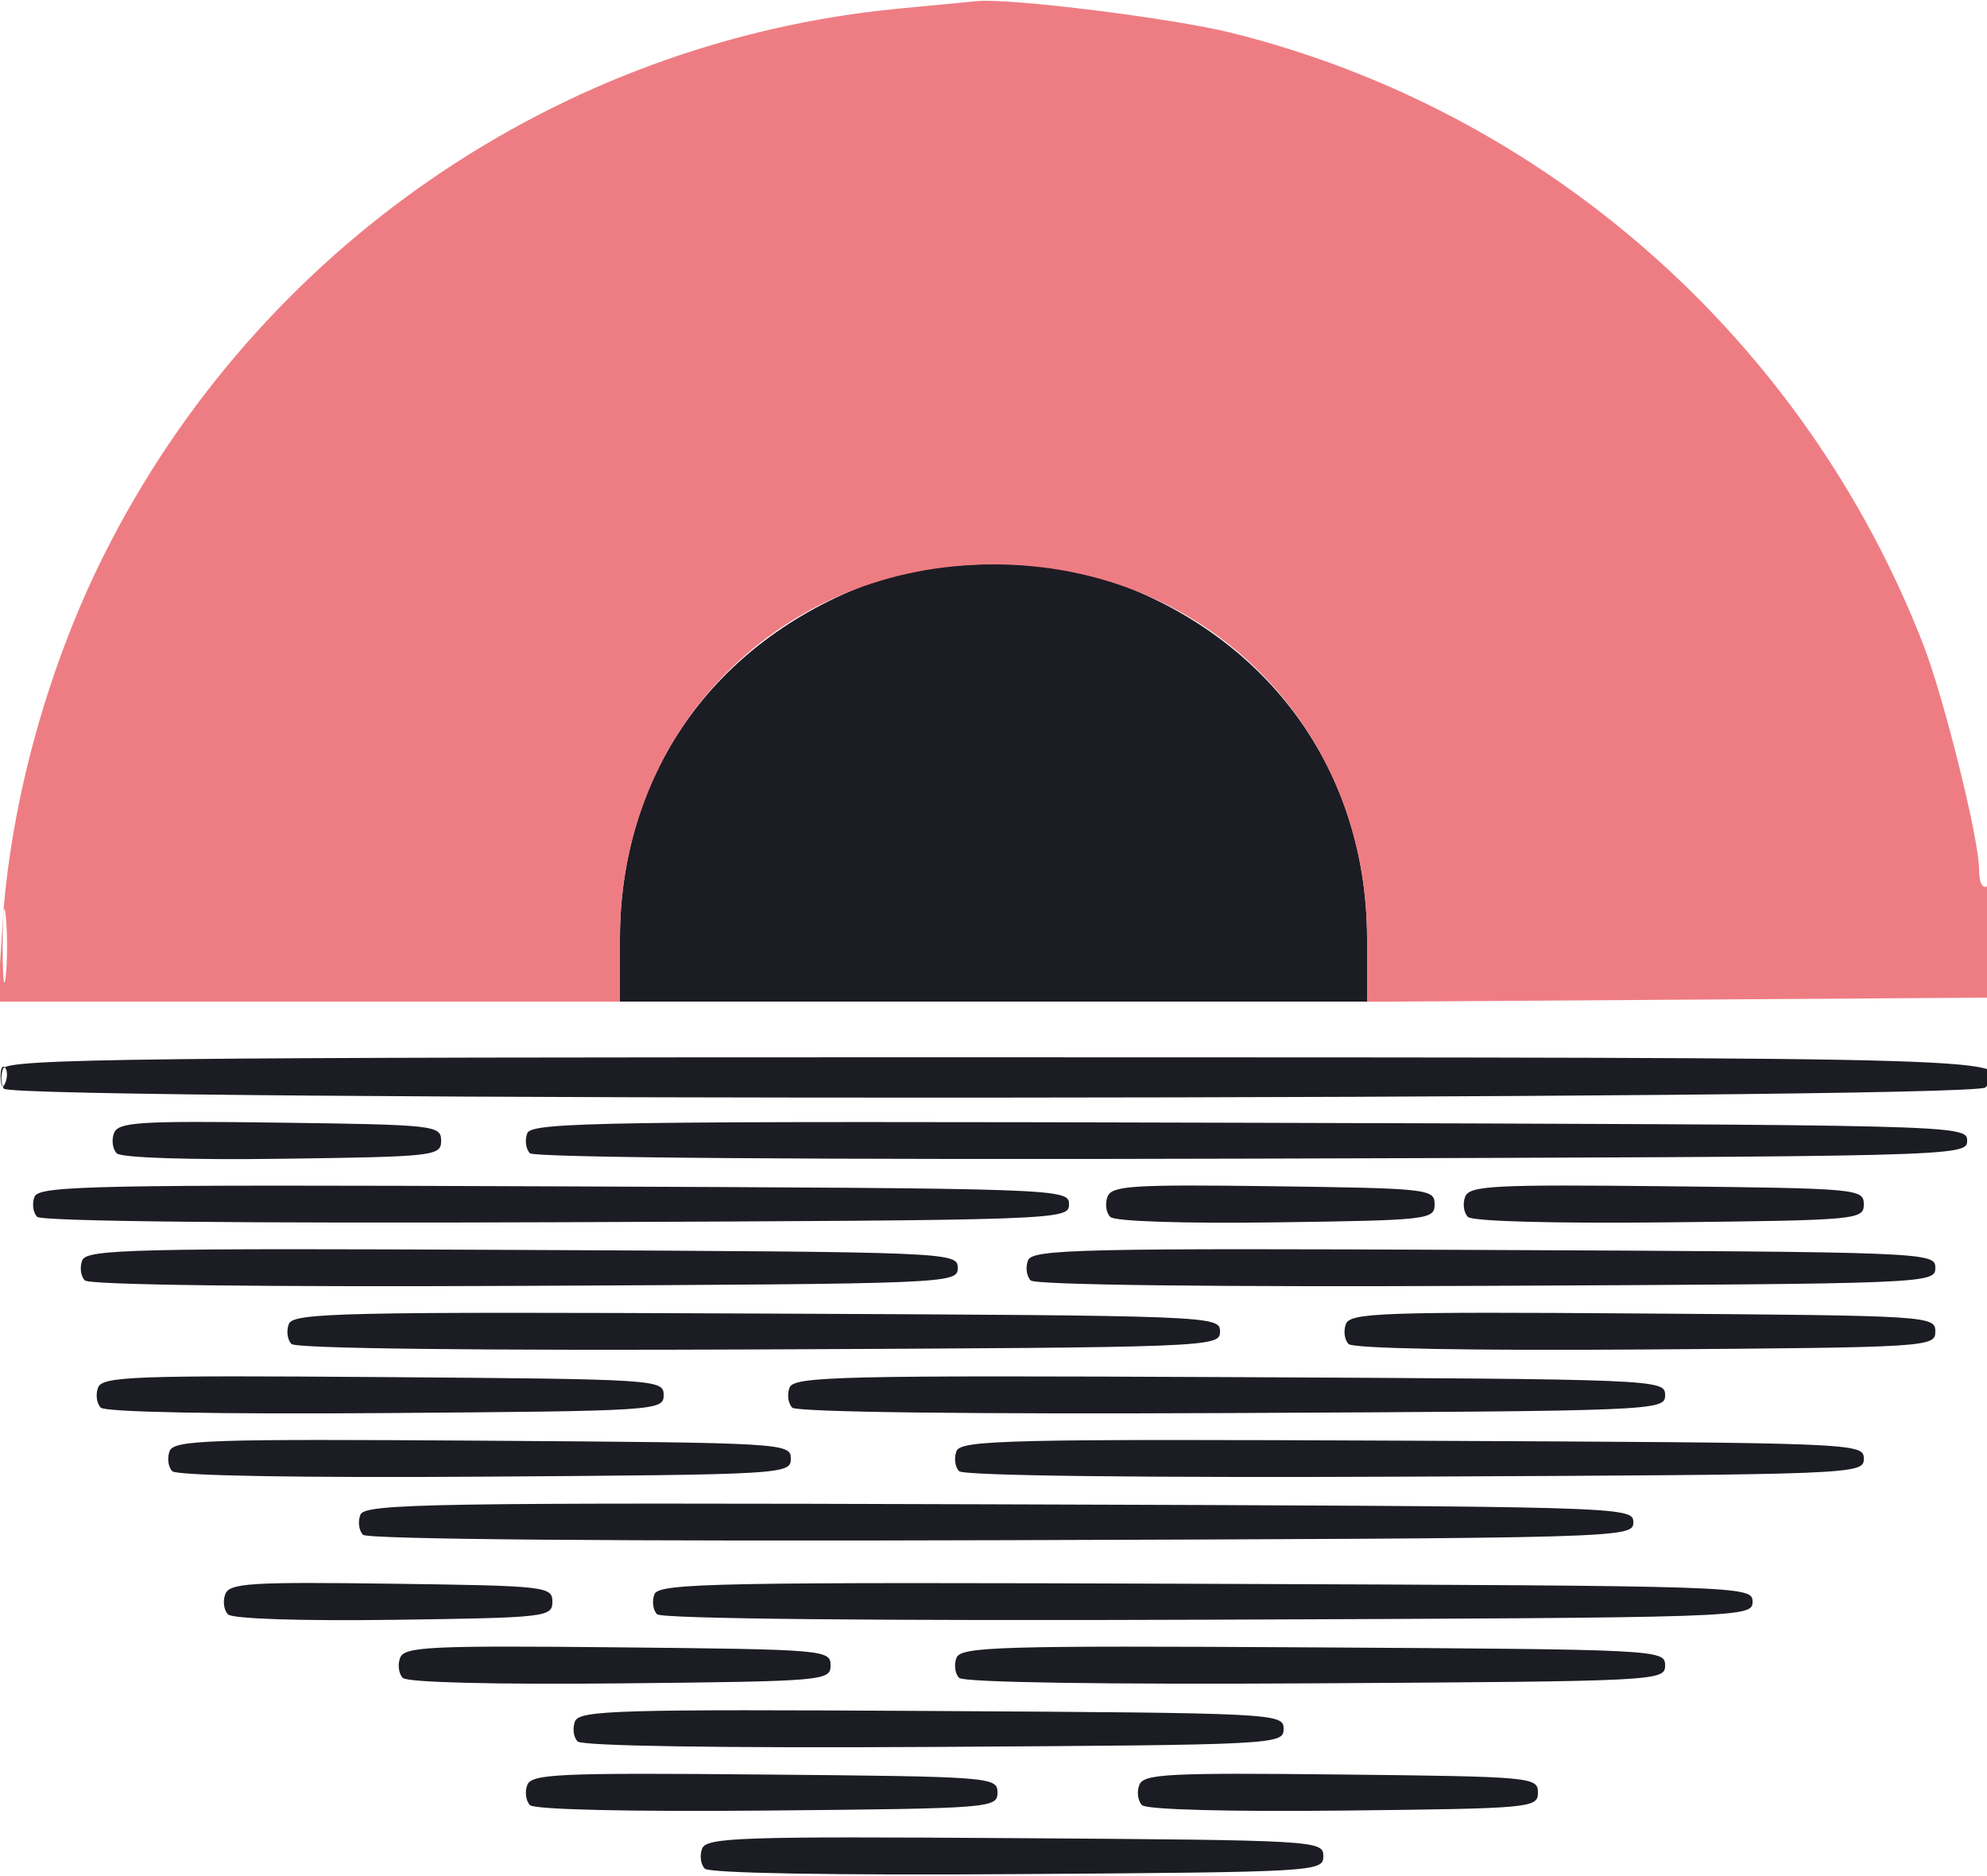 <svg xmlns="http://www.w3.org/2000/svg" width="250" height="236" viewBox="0 0 250 236" version="1.1"><path d="M 109.500 73.356 C 89.723 80.779, 78 97.433, 78 118.105 L 78 126 125 126 L 172 126 172 118.105 C 172 97.036, 159.608 79.918, 139.295 72.929 C 131.206 70.146, 117.530 70.342, 109.500 73.356 M 0.383 134.445 C 0.075 135.247, 0.114 136.376, 0.470 136.952 C 1.463 138.558, 248.193 138.407, 249.800 136.800 C 253.630 132.970, 255.622 133.031, 125.971 133.008 C 17.281 132.988, 0.870 133.176, 0.383 134.445 M 0.079 135.583 C 0.127 136.748, 0.364 136.985, 0.683 136.188 C 0.972 135.466, 0.936 134.603, 0.604 134.271 C 0.272 133.939, 0.036 134.529, 0.079 135.583 M 14.344 142.546 C 14.009 143.420, 14.164 144.564, 14.689 145.089 C 15.250 145.650, 23.860 145.931, 35.572 145.772 C 54.743 145.510, 55.500 145.424, 55.500 143.500 C 55.500 141.575, 54.743 141.490, 35.227 141.229 C 17.468 140.992, 14.878 141.155, 14.344 142.546 M 66.338 142.562 C 66.006 143.427, 66.157 144.557, 66.673 145.073 C 67.247 145.647, 102.512 145.912, 157.555 145.755 C 246.748 145.502, 247.500 145.483, 247.500 143.500 C 247.500 141.517, 246.748 141.498, 157.221 141.245 C 75.893 141.015, 66.881 141.145, 66.338 142.562 M 4.339 150.560 C 4.006 151.426, 4.158 152.558, 4.675 153.075 C 5.247 153.647, 30.793 153.914, 70.057 153.757 C 133.748 153.503, 134.500 153.477, 134.500 151.500 C 134.500 149.523, 133.748 149.497, 69.721 149.243 C 11.548 149.012, 4.881 149.146, 4.339 150.560 M 139.344 150.546 C 139.009 151.420, 139.164 152.564, 139.689 153.089 C 140.250 153.650, 148.860 153.931, 160.572 153.772 C 179.743 153.510, 180.500 153.424, 180.500 151.500 C 180.500 149.575, 179.743 149.490, 160.227 149.229 C 142.468 148.992, 139.878 149.155, 139.344 150.546 M 184.343 150.550 C 184.008 151.421, 184.162 152.562, 184.685 153.085 C 185.250 153.650, 195.567 153.927, 210.068 153.768 C 233.744 153.508, 234.500 153.438, 234.500 151.500 C 234.500 149.561, 233.744 149.492, 209.725 149.232 C 187.878 148.997, 184.879 149.152, 184.343 150.550 M 10.339 158.559 C 10.007 159.425, 10.158 160.558, 10.676 161.076 C 11.248 161.648, 32.983 161.916, 66.059 161.759 C 119.747 161.504, 120.500 161.472, 120.500 159.500 C 120.500 157.527, 119.747 157.496, 65.722 157.241 C 16.629 157.010, 10.881 157.146, 10.339 158.559 M 129.339 158.559 C 129.006 159.425, 129.158 160.558, 129.676 161.076 C 130.248 161.648, 152.744 161.916, 187.058 161.758 C 242.747 161.503, 243.500 161.473, 243.500 159.500 C 243.500 157.527, 242.747 157.497, 186.722 157.242 C 135.813 157.010, 129.881 157.146, 129.339 158.559 M 36.339 166.559 C 36.006 167.426, 36.158 168.558, 36.675 169.075 C 37.248 169.648, 60.316 169.915, 95.558 169.758 C 152.747 169.503, 153.500 169.474, 153.500 167.500 C 153.500 165.526, 152.747 165.497, 95.222 165.242 C 42.951 165.010, 36.881 165.146, 36.339 166.559 M 169.341 166.555 C 169.007 167.424, 169.160 168.560, 169.680 169.080 C 170.249 169.649, 185.129 169.921, 207.063 169.763 C 242.746 169.505, 243.500 169.459, 243.500 167.500 C 243.500 165.541, 242.746 165.495, 206.723 165.238 C 173.977 165.004, 169.880 165.148, 169.341 166.555 M 12.341 174.554 C 12.007 175.423, 12.160 176.560, 12.680 177.080 C 13.249 177.649, 27.558 177.921, 48.563 177.763 C 82.746 177.506, 83.500 177.457, 83.500 175.500 C 83.500 173.543, 82.746 173.494, 48.224 173.237 C 16.839 173.003, 12.880 173.149, 12.341 174.554 M 99.339 174.559 C 99.007 175.425, 99.158 176.558, 99.676 177.076 C 100.248 177.648, 121.983 177.916, 155.059 177.759 C 208.747 177.504, 209.500 177.472, 209.500 175.500 C 209.500 173.527, 208.747 173.496, 154.722 173.241 C 105.629 173.010, 99.881 173.146, 99.339 174.559 M 21.340 182.555 C 21.007 183.424, 21.160 184.560, 21.679 185.079 C 22.249 185.649, 37.890 185.920, 61.062 185.762 C 98.746 185.505, 99.500 185.461, 99.500 183.500 C 99.500 181.539, 98.746 181.495, 60.723 181.238 C 26.160 181.005, 21.880 181.148, 21.340 182.555 M 120.339 182.559 C 120.006 183.425, 120.158 184.558, 120.676 185.076 C 121.248 185.648, 143.744 185.916, 178.058 185.758 C 233.747 185.503, 234.500 185.473, 234.500 183.500 C 234.500 181.527, 233.747 181.497, 177.722 181.242 C 126.813 181.010, 120.881 181.146, 120.339 182.559 M 45.338 190.561 C 45.006 191.426, 45.157 192.557, 45.673 193.073 C 46.247 193.647, 77.510 193.913, 126.056 193.756 C 204.748 193.502, 205.500 193.481, 205.500 191.500 C 205.500 189.519, 204.748 189.498, 125.721 189.244 C 53.928 189.014, 45.881 189.145, 45.338 190.561 M 28.344 200.546 C 28.009 201.420, 28.164 202.564, 28.689 203.089 C 29.250 203.650, 37.860 203.931, 49.572 203.772 C 68.743 203.510, 69.500 203.424, 69.500 201.500 C 69.500 199.575, 68.743 199.490, 49.227 199.229 C 31.468 198.992, 28.878 199.155, 28.344 200.546 M 82.338 200.560 C 82.006 201.426, 82.157 202.557, 82.674 203.074 C 83.247 203.647, 110.317 203.914, 152.057 203.757 C 219.748 203.503, 220.500 203.478, 220.500 201.500 C 220.500 199.522, 219.748 199.497, 151.721 199.243 C 89.916 199.012, 82.881 199.146, 82.338 200.560 M 50.342 208.551 C 50.008 209.422, 50.162 210.562, 50.684 211.084 C 51.250 211.650, 62.326 211.926, 78.067 211.767 C 103.744 211.508, 104.500 211.443, 104.500 209.500 C 104.500 207.556, 103.745 207.492, 77.725 207.234 C 54.061 206.998, 50.879 207.151, 50.342 208.551 M 120.340 208.557 C 120.007 209.424, 120.159 210.559, 120.678 211.078 C 121.249 211.649, 138.983 211.918, 165.561 211.761 C 208.746 211.504, 209.500 211.466, 209.500 209.500 C 209.500 207.534, 208.747 207.496, 165.223 207.240 C 125.665 207.007, 120.881 207.147, 120.340 208.557 M 72.340 216.557 C 72.007 217.424, 72.159 218.559, 72.678 219.078 C 73.249 219.649, 90.983 219.918, 117.561 219.761 C 160.746 219.504, 161.500 219.466, 161.500 217.500 C 161.500 215.534, 160.747 215.496, 117.223 215.240 C 77.665 215.007, 72.881 215.147, 72.340 216.557 M 66.342 224.552 C 66.008 225.422, 66.161 226.561, 66.683 227.083 C 67.250 227.650, 79.276 227.924, 96.566 227.766 C 124.745 227.507, 125.500 227.448, 125.500 225.500 C 125.500 223.552, 124.745 223.493, 96.224 223.235 C 70.290 223, 66.880 223.150, 66.342 224.552 M 143.343 224.550 C 143.008 225.421, 143.162 226.562, 143.685 227.085 C 144.250 227.650, 154.567 227.927, 169.068 227.768 C 192.744 227.508, 193.500 227.438, 193.500 225.500 C 193.500 223.561, 192.744 223.492, 168.725 223.232 C 146.878 222.997, 143.879 223.152, 143.343 224.550 M 88.340 232.555 C 88.007 233.424, 88.160 234.560, 88.679 235.079 C 89.249 235.649, 104.890 235.920, 128.062 235.762 C 165.746 235.505, 166.500 235.461, 166.500 233.500 C 166.500 231.539, 165.746 231.495, 127.723 231.238 C 93.160 231.005, 88.880 231.148, 88.340 232.555" stroke="none" fill="#1c1c24" fill-rule="evenodd"/><path d="M 113.009 1.090 C 70.346 5.195, 32.500 31.186, 13.155 69.667 C 6.009 83.881, 1.296 100.988, 0.321 116.250 L -0.302 126 38.849 126 L 78 126 78 118.105 C 78 91.401, 98.356 71, 125 71 C 151.650 71, 172 91.401, 172 118.117 L 172 126.023 211.250 125.762 L 250.500 125.500 250.796 118.163 C 250.994 113.246, 250.746 111.039, 250.046 111.472 C 249.413 111.863, 248.999 111.008, 248.999 109.309 C 248.997 105.561, 244.597 87.840, 242.012 81.167 C 227.154 42.822, 194.463 13.923, 154.842 4.109 C 147.524 2.297, 127.184 -0.241, 123 0.137 C 122.175 0.212, 117.679 0.640, 113.009 1.090 M 0.336 119 C 0.336 123.125, 0.513 124.813, 0.728 122.750 C 0.944 120.688, 0.944 117.313, 0.728 115.250 C 0.513 113.188, 0.336 114.875, 0.336 119" stroke="none" fill="#ee7d83" fill-rule="evenodd"/></svg>
